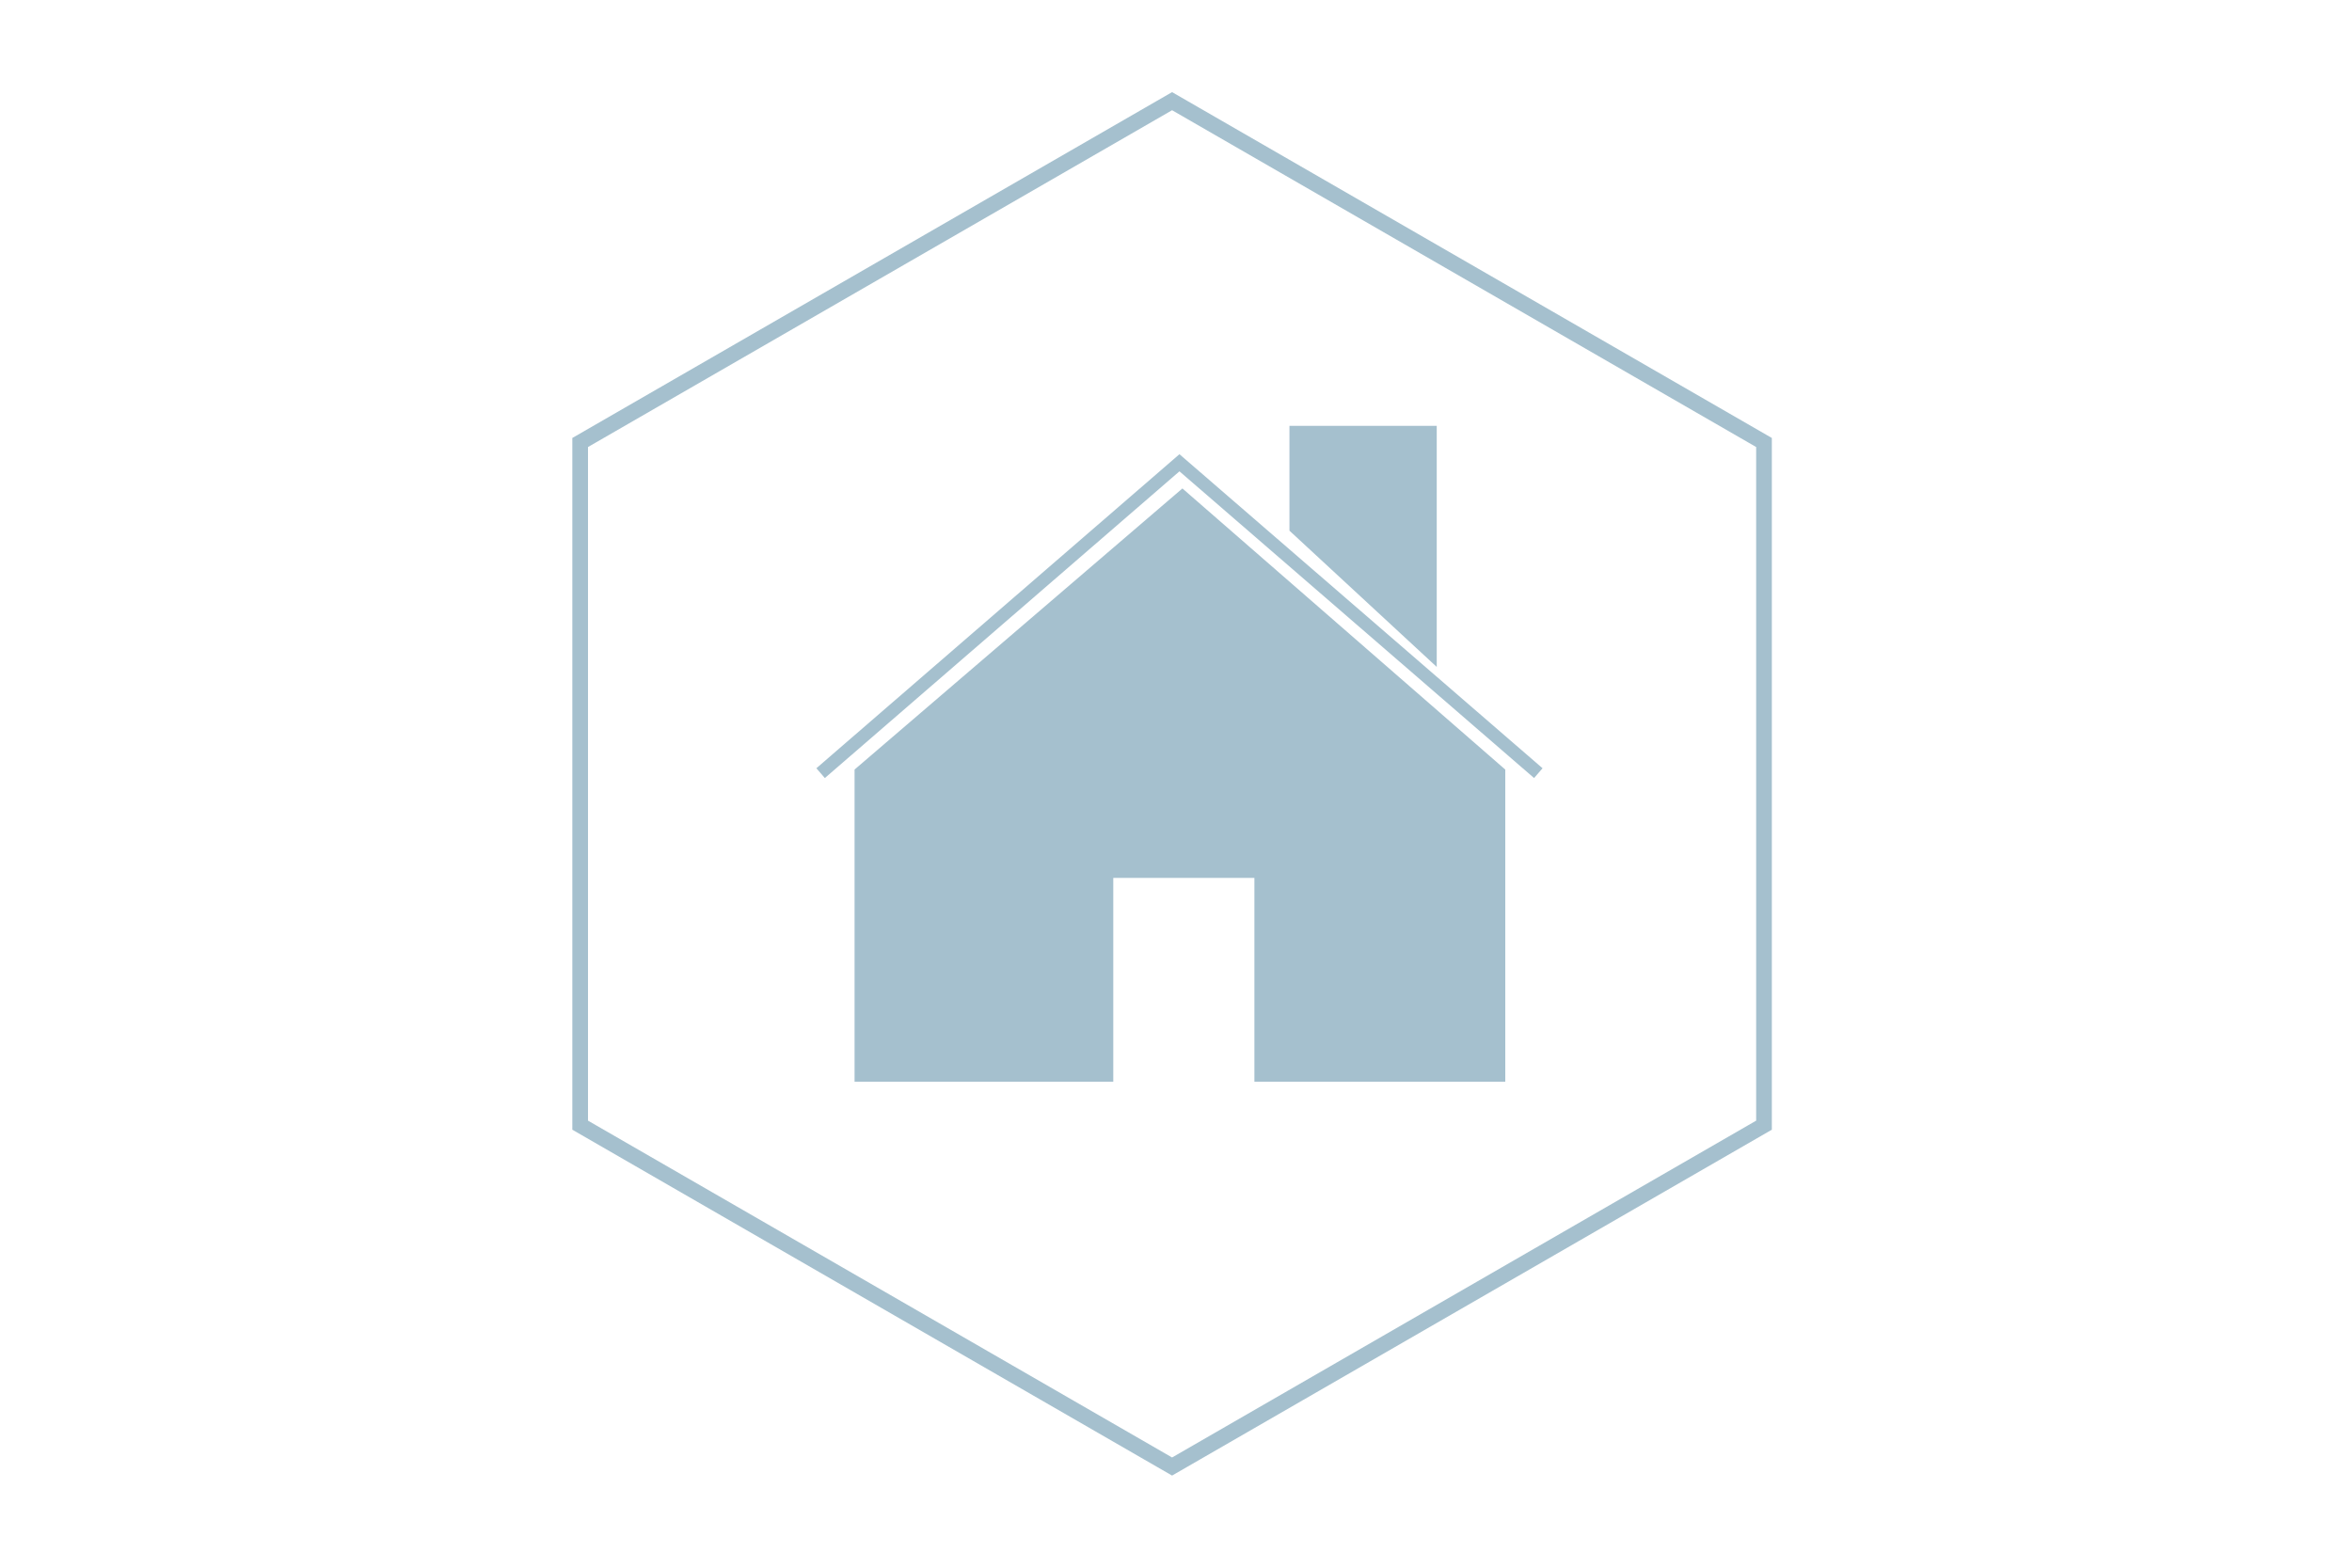 <svg version="1.1" xmlns="http://www.w3.org/2000/svg" xmlns:xlink="http://www.w3.org/1999/xlink" x="0px" y="0px" width="300px"
	 height="200px" viewBox="0 0 300 200" enable-background="new 0 0 300 200" xml:space="preserve">
<g id="Layer_3">
	<polyline fill="none" stroke="#A5C0CE" stroke-width="1.652" points="104.67,98.636 150.441,59.038 196.213,98.636 	"/>
	<polygon fill="#A5C0CE" stroke="#A5C0CE" stroke-width="2" points="150.813,63.636 110,98.636 110,137 141,137 141,111 161,111
		161,137 191,137 191,98.636 	"/>
	<polygon fill="#A5C0CE" stroke="#A5C0CE" stroke-width="1.652" points="165.297,67.341 182.432,83.195 182.432,55.156
		165.297,55.156 	"/>
	<polygon fill="none" stroke="#A5C0CE" stroke-width="2" points="74,56.453 149.5,12.907 225,56.453 225,143.546 149.5,187.094
		74,143.546 	"/>
</g>
</svg>

